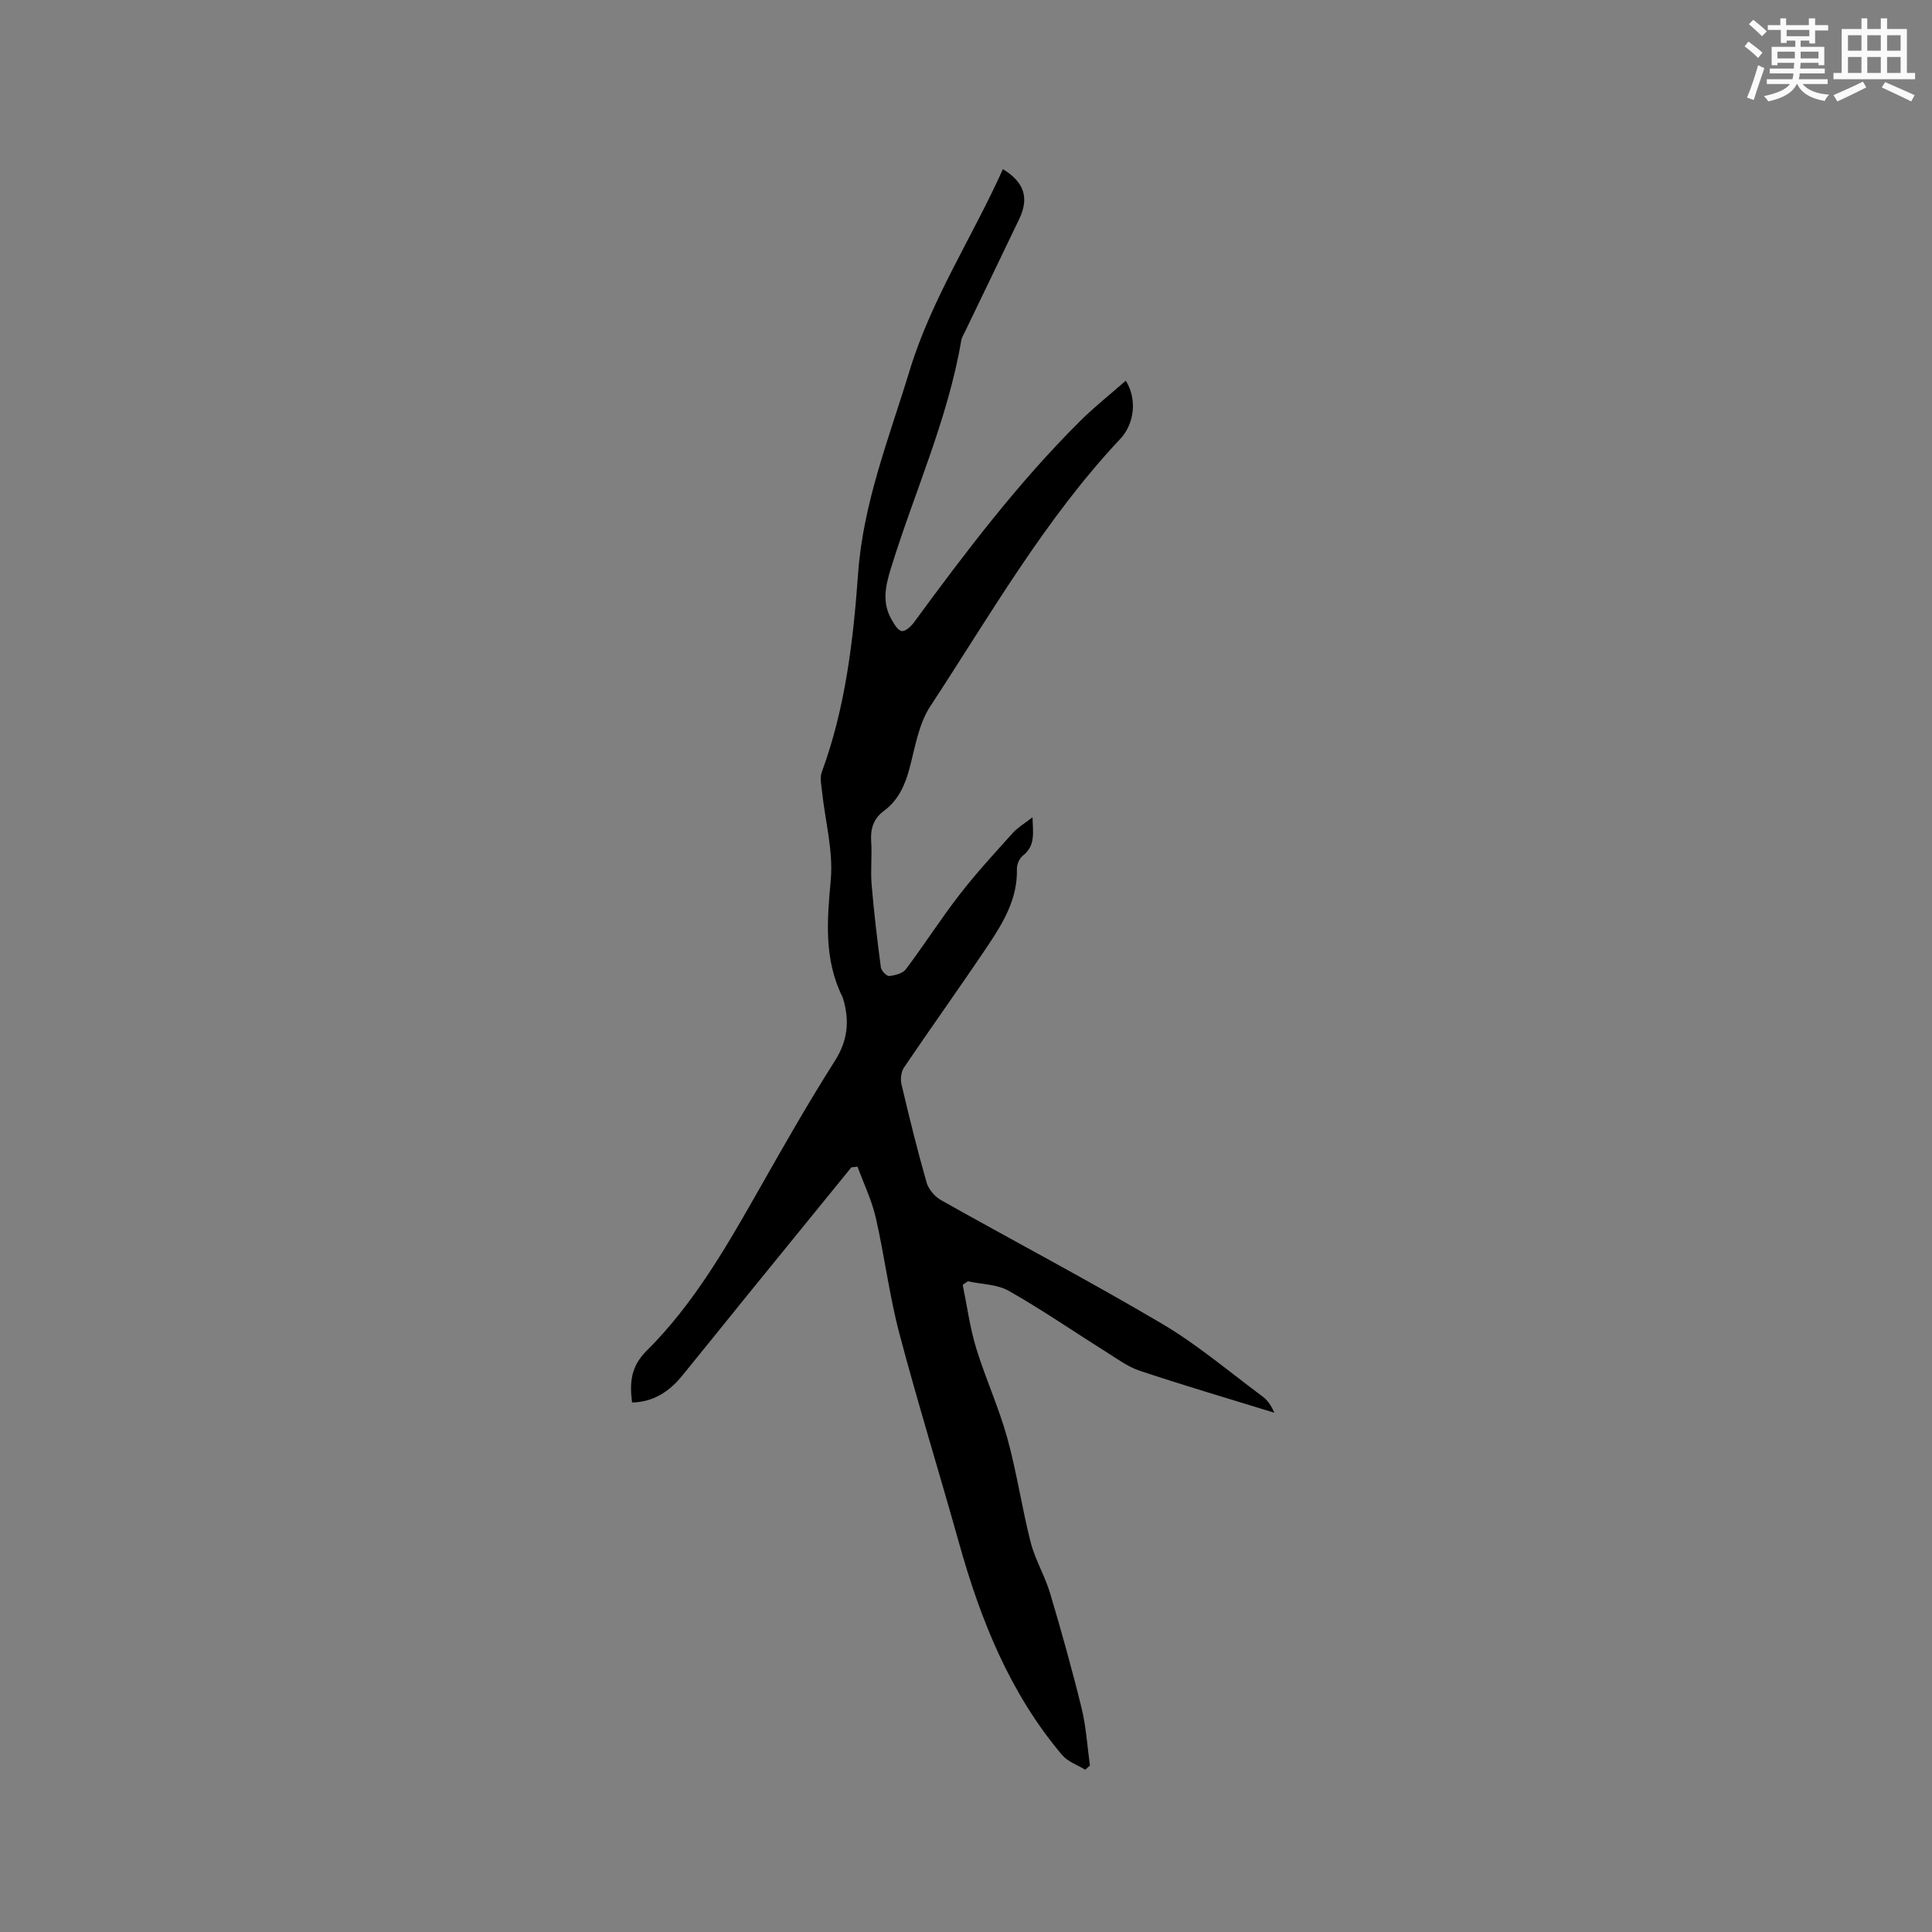 <svg enable-background="new 0 0 400 400" viewBox="0 0 400 400" xmlns="http://www.w3.org/2000/svg"><rect x="0" y="0" width="400" height="400" fill="#808080" stroke="none"/><path d="m176.27 241.68c-7.15 8.79-14.3 17.58-21.45 26.37-4.54 5.6-9.05 11.23-13.61 16.81-2.64 3.23-5.88 5.41-10.35 5.51-.51-4.08-.29-7.42 3.01-10.7 9.86-9.8 16.7-21.82 23.51-33.82 5.01-8.83 10.04-17.66 15.48-26.22 2.64-4.16 3.05-8.19 1.75-12.67-.06-.2-.12-.41-.21-.6-3.84-7.78-3.16-15.83-2.4-24.18.54-5.98-1.15-12.16-1.8-18.25-.14-1.35-.5-2.88-.06-4.07 4.89-13.28 6.52-27.2 7.52-41.12 1.06-14.73 6.46-28.18 10.67-42.02 4.51-14.83 13.03-27.7 19.31-41.7 4.42 2.69 5.47 5.93 3.39 10.3-3.73 7.82-7.52 15.61-11.27 23.42-.27.57-.64 1.14-.74 1.74-2.79 16.39-9.74 31.5-14.59 47.26-1.15 3.73-1.83 7.09.18 10.56.54.93 1.28 2.23 2.09 2.35.74.12 1.91-.96 2.52-1.78 10.67-14.54 21.55-28.91 34.37-41.66 2.97-2.96 6.29-5.57 9.49-8.39 2.3 3.62 1.92 8.79-1.15 12.06-15.66 16.66-26.92 36.46-39.35 55.39-2.4 3.66-3.12 8.49-4.29 12.87-.94 3.49-2.33 6.56-5.28 8.74-2.18 1.61-2.82 3.71-2.64 6.37.2 2.96-.16 5.95.09 8.9.48 5.72 1.16 11.43 1.91 17.12.09.7 1.19 1.85 1.72 1.8 1.21-.12 2.8-.52 3.46-1.4 3.82-5.08 7.25-10.46 11.14-15.48 3.43-4.43 7.24-8.56 10.99-12.73 1.02-1.14 2.42-1.95 4.09-3.25.09 3.23.64 5.85-1.96 7.91-.72.57-1.3 1.82-1.27 2.74.17 6.11-2.75 11.05-5.94 15.81-5.71 8.52-11.69 16.86-17.44 25.35-.6.89-.77 2.41-.51 3.5 1.6 6.8 3.27 13.59 5.19 20.3.4 1.41 1.69 2.92 2.98 3.65 15.23 8.57 30.71 16.71 45.75 25.59 7.34 4.33 13.93 9.95 20.81 15.05 1.06.78 1.84 1.93 2.45 3.38-9.28-2.86-18.6-5.61-27.81-8.67-2.51-.83-4.75-2.51-7.03-3.94-6.71-4.21-13.24-8.71-20.11-12.61-2.43-1.38-5.64-1.37-8.5-1.99-.35.24-.7.48-1.06.73.9 4.36 1.48 8.81 2.77 13.05 1.91 6.26 4.68 12.27 6.43 18.57 1.98 7.13 3.04 14.51 4.87 21.69.93 3.62 2.95 6.95 4.02 10.54 2.35 7.89 4.57 15.83 6.53 23.83.94 3.86 1.17 7.9 1.72 11.85-.32.29-.65.57-.97.86-1.62-.99-3.62-1.66-4.79-3.04-10.83-12.81-16.89-27.97-21.35-43.92-4.05-14.48-8.51-28.84-12.35-43.37-2.08-7.86-3.06-16.01-4.88-23.95-.83-3.62-2.49-7.05-3.78-10.57-.44.04-.86.09-1.27.13z" fill="#010000"/><g fill="#fafafb"><path d="m361.2 9.6.8-1c.9.7 1.9 1.4 2.9 2.3l-.9 1.1c-1-1-2-1.8-2.8-2.4zm.5 10.6c.9-2.1 1.6-4.3 2.3-6.7.4.2.8.4 1.3.6-.7 2.1-1.5 4.3-2.2 6.6zm.4-15.2.9-.9c1 .8 2 1.6 2.8 2.4l-1 1c-.9-.9-1.8-1.7-2.7-2.5zm12.5-1.2h1.2v1.4h2.7v1.1h-2.7v2.7h-1.2v-.6h-1.8v1.3h4.9v3.8h-1.2v-.5h-3.7c0 .4-.1.9-.1 1.2h5.1v1h-5.2c0 .5-.1.9-.2 1.2h6v1h-5.2c1.1 1.3 2.9 2 5.5 2.2-.4.4-.7.8-.9 1.3-2.9-.5-4.8-1.6-5.7-3.5h-.1c-.8 1.7-2.7 2.9-5.9 3.6-.2-.4-.6-.8-.9-1.1 2.8-.6 4.6-1.4 5.4-2.5h-4.8v-1h5.3c.1-.3.2-.7.2-1.2h-4.9v-1h5c0-.4 0-.8.1-1.2h-3.5v.5h-1.2v-3.8h4.9v-1.3h-1.8v.5h-1.2v-2.7h-2.7v-1h2.6v-1.4h1.2v1.4h4.7v-1.4zm-6.6 8.3h3.6c0-.4 0-.9 0-1.4h-3.6zm1.9-4.6h4.7v-1.3h-4.7zm6.6 3.2h-3.7v1.4h3.7z"/><path d="m385.3 3.8h1.3v2.2h2.8v-2.2h1.3v2.2h4.1v9.1h1.7v1.3h-16.9v-1.3h1.7v-9.1h4.1v-2.2zm.4 13.1.7 1.2c-1.8.9-3.8 1.9-6 2.9-.2-.4-.5-.8-.8-1.3 2.3-1 4.3-1.9 6.1-2.8zm-3.1-6.4h2.8v-3.2h-2.8zm0 4.6h2.8v-3.3h-2.8zm4-4.6h2.8v-3.2h-2.8zm0 4.6h2.8v-3.3h-2.8zm3.7 1.9c2.1.9 4.1 1.8 6.1 2.7l-.7 1.3c-2.2-1.1-4.2-2-6.1-2.9zm3.2-9.7h-2.8v3.2h2.8zm-2.8 7.8h2.8v-3.3h-2.8z"/></g></svg>